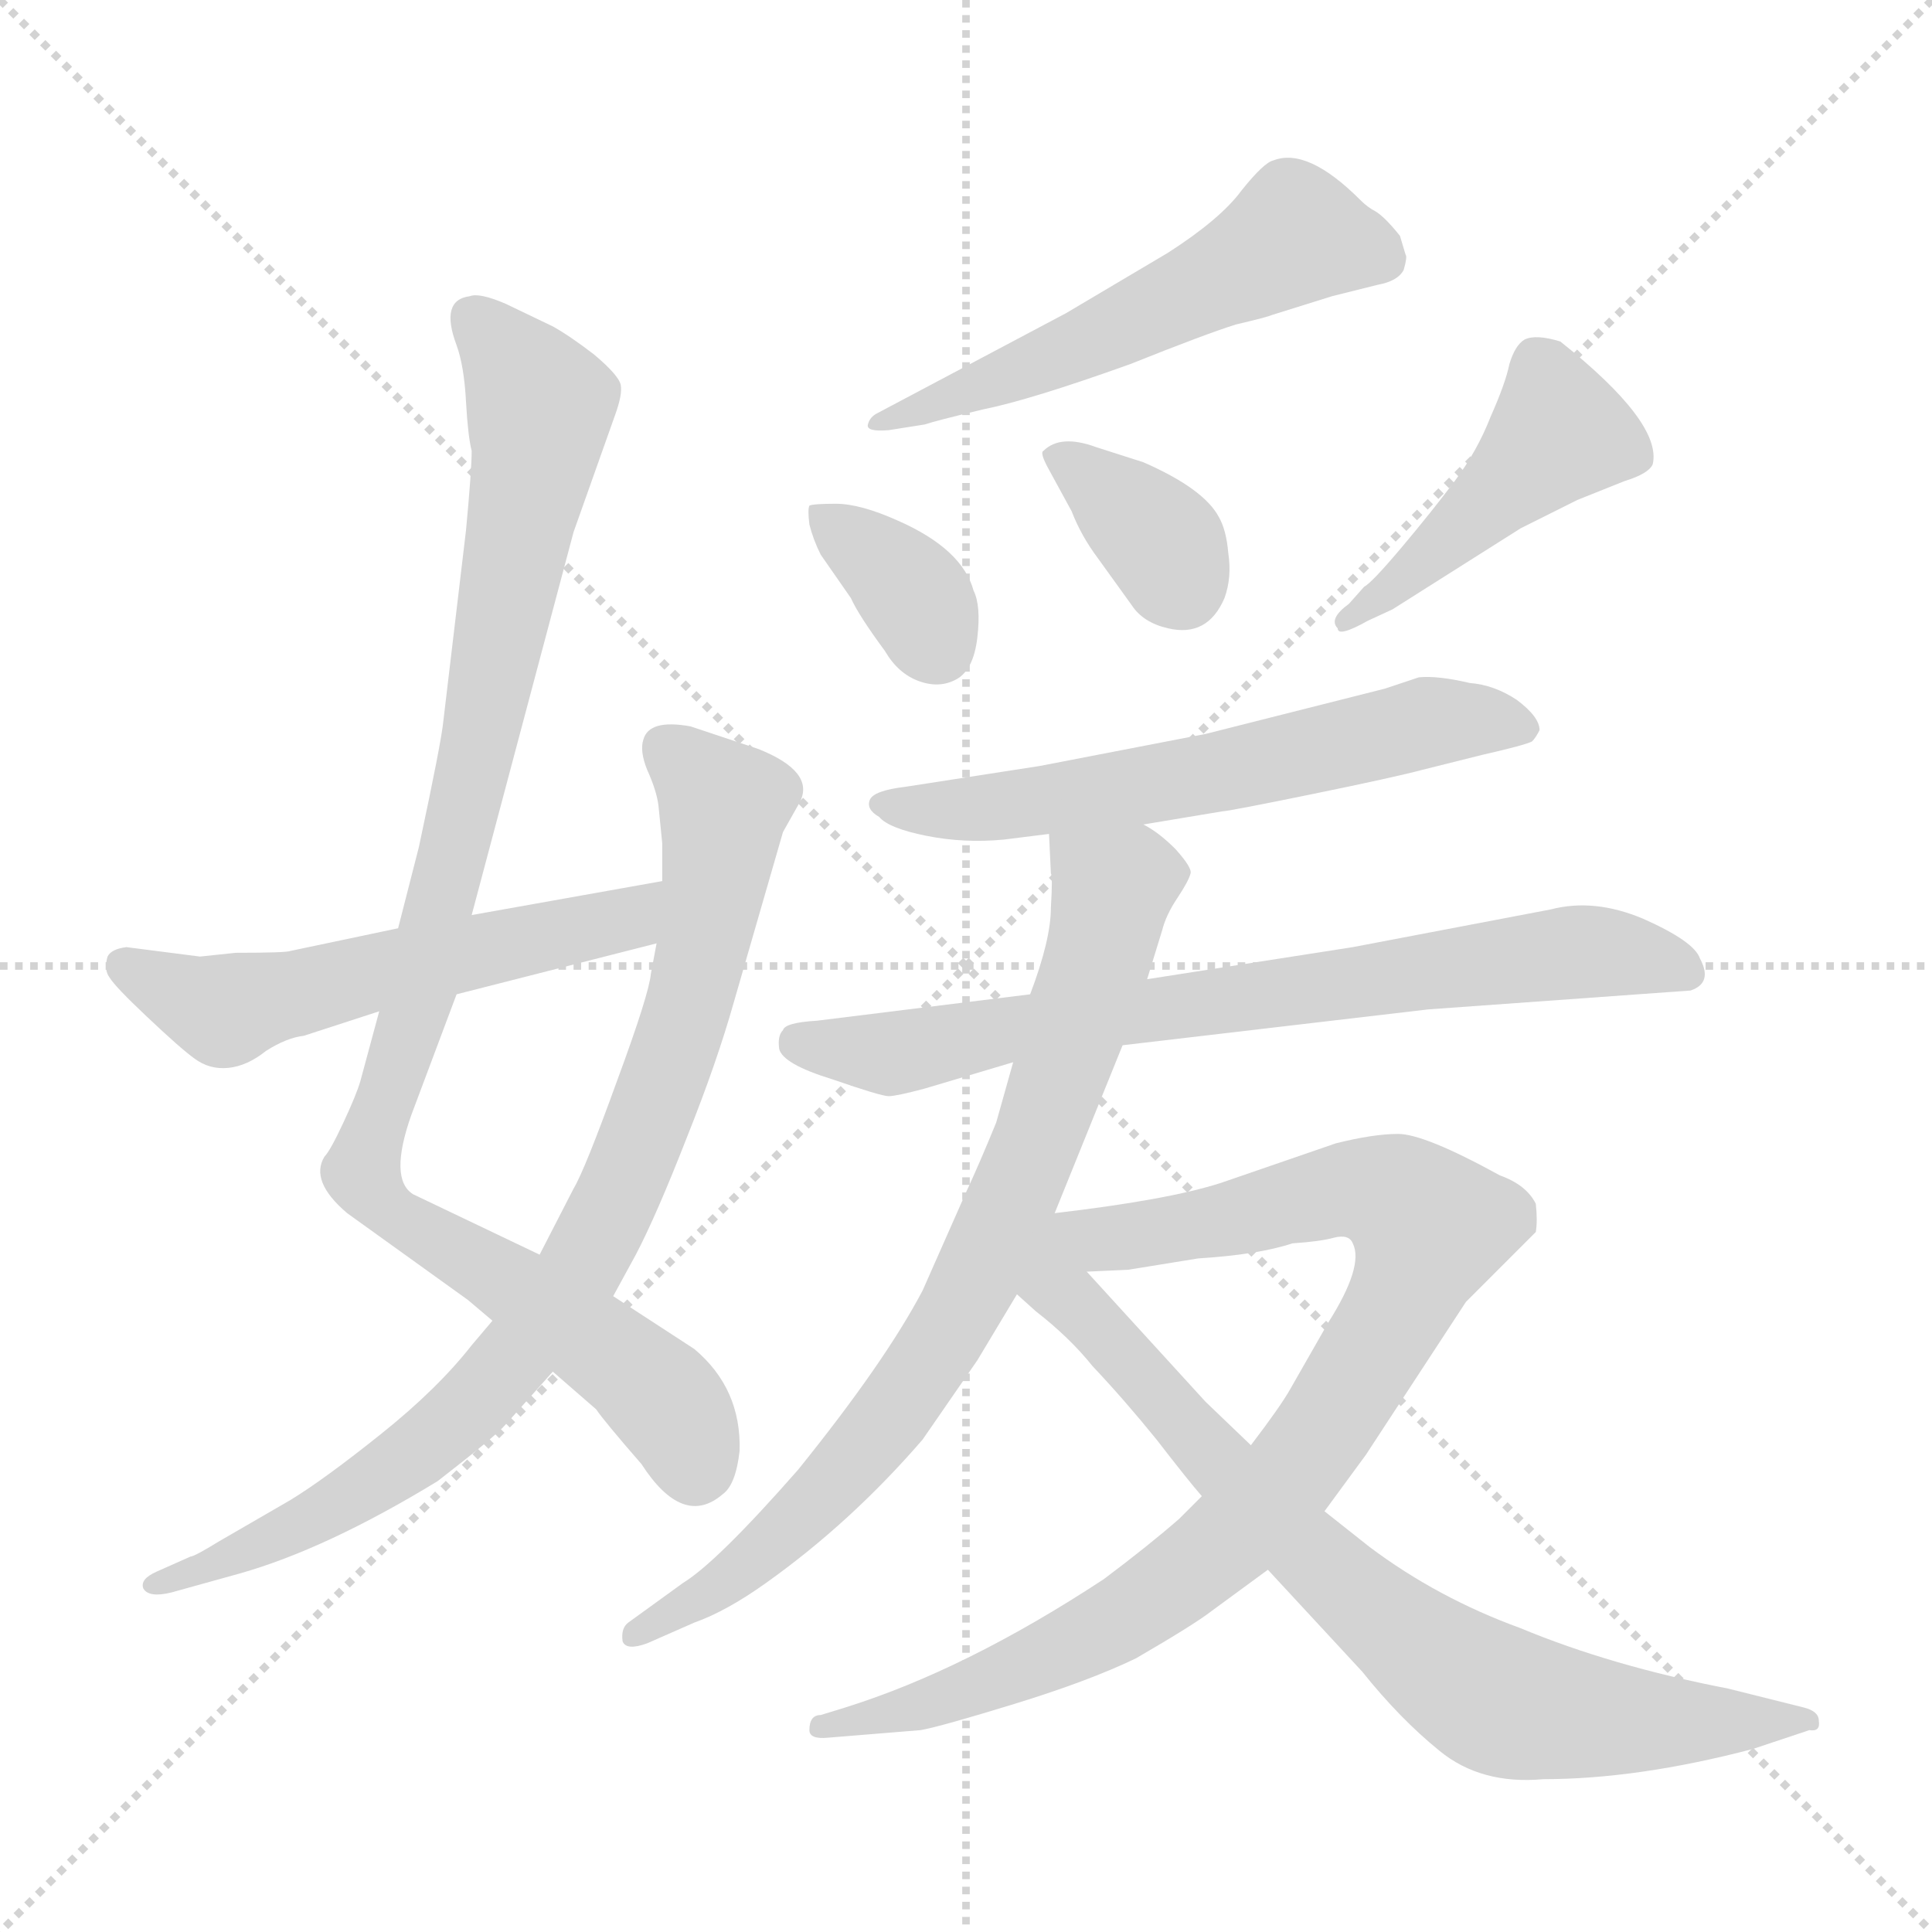 <svg xmlns="http://www.w3.org/2000/svg" version="1.1" viewBox="0 0 1024 1024">
  <g stroke="lightgray" stroke-dasharray="1,1" stroke-width="1" transform="scale(4, 4)">
    <line x1="0" y1="0" x2="256" y2="256" />
    <line x1="256" y1="0" x2="0" y2="256" />
    <line x1="128" y1="0" x2="128" y2="256" />
    <line x1="0" y1="128" x2="256" y2="128" />
  </g>
  <g transform="scale(1.0, -1.0) translate(0.0, -809.00)">
    <style type="text/css">
      
        @keyframes keyframes0 {
          from {
            stroke: blue;
            stroke-dashoffset: 969;
            stroke-width: 128;
          }
          76% {
            animation-timing-function: step-end;
            stroke: blue;
            stroke-dashoffset: 0;
            stroke-width: 128;
          }
          to {
            stroke: black;
            stroke-width: 1024;
          }
        }
        #make-me-a-hanzi-animation-0 {
          animation: keyframes0 1.039s both;
          animation-delay: 0s;
          animation-timing-function: linear;
        }
      
        @keyframes keyframes1 {
          from {
            stroke: blue;
            stroke-dashoffset: 844;
            stroke-width: 128;
          }
          73% {
            animation-timing-function: step-end;
            stroke: blue;
            stroke-dashoffset: 0;
            stroke-width: 128;
          }
          to {
            stroke: black;
            stroke-width: 1024;
          }
        }
        #make-me-a-hanzi-animation-1 {
          animation: keyframes1 0.937s both;
          animation-delay: 1.039s;
          animation-timing-function: linear;
        }
      
        @keyframes keyframes2 {
          from {
            stroke: blue;
            stroke-dashoffset: 552;
            stroke-width: 128;
          }
          64% {
            animation-timing-function: step-end;
            stroke: blue;
            stroke-dashoffset: 0;
            stroke-width: 128;
          }
          to {
            stroke: black;
            stroke-width: 1024;
          }
        }
        #make-me-a-hanzi-animation-2 {
          animation: keyframes2 0.699s both;
          animation-delay: 1.975s;
          animation-timing-function: linear;
        }
      
        @keyframes keyframes3 {
          from {
            stroke: blue;
            stroke-dashoffset: 548;
            stroke-width: 128;
          }
          64% {
            animation-timing-function: step-end;
            stroke: blue;
            stroke-dashoffset: 0;
            stroke-width: 128;
          }
          to {
            stroke: black;
            stroke-width: 1024;
          }
        }
        #make-me-a-hanzi-animation-3 {
          animation: keyframes3 0.696s both;
          animation-delay: 2.675s;
          animation-timing-function: linear;
        }
      
        @keyframes keyframes4 {
          from {
            stroke: blue;
            stroke-dashoffset: 352;
            stroke-width: 128;
          }
          53% {
            animation-timing-function: step-end;
            stroke: blue;
            stroke-dashoffset: 0;
            stroke-width: 128;
          }
          to {
            stroke: black;
            stroke-width: 1024;
          }
        }
        #make-me-a-hanzi-animation-4 {
          animation: keyframes4 0.536s both;
          animation-delay: 3.371s;
          animation-timing-function: linear;
        }
      
        @keyframes keyframes5 {
          from {
            stroke: blue;
            stroke-dashoffset: 353;
            stroke-width: 128;
          }
          53% {
            animation-timing-function: step-end;
            stroke: blue;
            stroke-dashoffset: 0;
            stroke-width: 128;
          }
          to {
            stroke: black;
            stroke-width: 1024;
          }
        }
        #make-me-a-hanzi-animation-5 {
          animation: keyframes5 0.537s both;
          animation-delay: 3.907s;
          animation-timing-function: linear;
        }
      
        @keyframes keyframes6 {
          from {
            stroke: blue;
            stroke-dashoffset: 449;
            stroke-width: 128;
          }
          59% {
            animation-timing-function: step-end;
            stroke: blue;
            stroke-dashoffset: 0;
            stroke-width: 128;
          }
          to {
            stroke: black;
            stroke-width: 1024;
          }
        }
        #make-me-a-hanzi-animation-6 {
          animation: keyframes6 0.615s both;
          animation-delay: 4.444s;
          animation-timing-function: linear;
        }
      
        @keyframes keyframes7 {
          from {
            stroke: blue;
            stroke-dashoffset: 602;
            stroke-width: 128;
          }
          66% {
            animation-timing-function: step-end;
            stroke: blue;
            stroke-dashoffset: 0;
            stroke-width: 128;
          }
          to {
            stroke: black;
            stroke-width: 1024;
          }
        }
        #make-me-a-hanzi-animation-7 {
          animation: keyframes7 0.74s both;
          animation-delay: 5.06s;
          animation-timing-function: linear;
        }
      
        @keyframes keyframes8 {
          from {
            stroke: blue;
            stroke-dashoffset: 733;
            stroke-width: 128;
          }
          70% {
            animation-timing-function: step-end;
            stroke: blue;
            stroke-dashoffset: 0;
            stroke-width: 128;
          }
          to {
            stroke: black;
            stroke-width: 1024;
          }
        }
        #make-me-a-hanzi-animation-8 {
          animation: keyframes8 0.847s both;
          animation-delay: 5.8s;
          animation-timing-function: linear;
        }
      
        @keyframes keyframes9 {
          from {
            stroke: blue;
            stroke-dashoffset: 777;
            stroke-width: 128;
          }
          72% {
            animation-timing-function: step-end;
            stroke: blue;
            stroke-dashoffset: 0;
            stroke-width: 128;
          }
          to {
            stroke: black;
            stroke-width: 1024;
          }
        }
        #make-me-a-hanzi-animation-9 {
          animation: keyframes9 0.882s both;
          animation-delay: 6.646s;
          animation-timing-function: linear;
        }
      
        @keyframes keyframes10 {
          from {
            stroke: blue;
            stroke-dashoffset: 898;
            stroke-width: 128;
          }
          75% {
            animation-timing-function: step-end;
            stroke: blue;
            stroke-dashoffset: 0;
            stroke-width: 128;
          }
          to {
            stroke: black;
            stroke-width: 1024;
          }
        }
        #make-me-a-hanzi-animation-10 {
          animation: keyframes10 0.981s both;
          animation-delay: 7.528s;
          animation-timing-function: linear;
        }
      
        @keyframes keyframes11 {
          from {
            stroke: blue;
            stroke-dashoffset: 773;
            stroke-width: 128;
          }
          72% {
            animation-timing-function: step-end;
            stroke: blue;
            stroke-dashoffset: 0;
            stroke-width: 128;
          }
          to {
            stroke: black;
            stroke-width: 1024;
          }
        }
        #make-me-a-hanzi-animation-11 {
          animation: keyframes11 0.879s both;
          animation-delay: 8.509s;
          animation-timing-function: linear;
        }
      
    </style>
    
      <path d="M 293 82 L 316 62 Q 320 56 340 33 Q 362 -1 383 17 Q 390 22 392 40 Q 393 73 368 94 L 325 122 L 286 144 L 219 176 Q 206 184 218 218 L 242 282 L 250 324 L 304 527 L 326 589 Q 330 600 329 605 Q 328 610 315 621 Q 302 631 293 636 L 268 648 Q 254 654 249 652 Q 233 650 242 626 Q 246 615 247 596 Q 248 578 250 570 Q 250 560 247 528 L 235 427 Q 234 416 222 360 L 211 317 L 201 273 L 191 236 Q 189 229 182 214 Q 175 199 172 196 Q 164 183 184 166 L 248 120 L 261 109 L 293 82 Z" fill="lightgray" />
    
      <path d="M 101 -16 L 83 -24 Q 74 -28 76 -33 Q 79 -38 91 -35 L 127 -25 Q 173 -12 232 24 Q 263 48 268 54 L 293 82 L 325 122 L 337 144 Q 348 165 364 206 Q 380 246 389 278 L 415 368 L 424 384 Q 432 400 402 412 L 366 424 Q 344 428 341 417 Q 339 411 343 401 Q 348 390 349 382 L 351 362 L 351 342 L 348 309 L 345 293 Q 344 282 327 236 Q 310 189 304 179 L 286 144 L 261 109 L 250 96 Q 232 73 202 49 Q 172 25 154 14 L 116 -8 Q 103 -16 101 -16 Z" fill="lightgray" />
    
      <path d="M 351 342 L 250 324 L 211 317 L 154 305 Q 152 304 125 304 L 106 302 L 67 307 Q 59 306 57 302 Q 55 295 58 291 Q 61 286 78 270 Q 96 253 103 248 Q 111 242 121 243 Q 131 244 141 252 Q 152 259 161 260 L 201 273 L 242 282 L 348 309 C 377 316 381 347 351 342 Z" fill="lightgray" />
    
      <path d="M 471 581 L 490 584 Q 496 586 521 592 Q 546 597 599 616 Q 639 632 655 637 Q 672 641 674 642 L 706 652 L 730 658 Q 741 660 744 666 Q 746 673 745 674 L 742 684 Q 734 694 729 697 Q 725 699 721 703 Q 693 731 675 724 Q 670 723 658 708 Q 647 693 619 675 L 565 643 L 465 590 Q 461 588 460 584 Q 459 580 471 581 Z" fill="lightgray" />
    
      <path d="M 435 515 L 451 492 Q 455 483 469 464 Q 476 452 487 448 Q 498 444 507 449 Q 516 454 518 471 Q 520 488 516 496 Q 510 518 476 533 Q 456 542 443 542 Q 431 542 429 541 Q 428 539 429 531 Q 431 523 435 515 Z" fill="lightgray" />
    
      <path d="M 556 560 L 568 538 Q 573 525 582 513 L 600 488 Q 606 479 619 476 Q 640 471 649 492 Q 653 503 651 516 Q 650 528 646 535 Q 638 550 606 564 L 581 572 Q 562 579 553 570 Q 551 569 556 560 Z" fill="lightgray" />
    
      <path d="M 725 480 L 738 486 L 806 529 L 836 544 L 861 554 Q 874 558 876 563 Q 881 585 827 628 Q 814 632 808 629 Q 803 626 800 616 Q 798 606 790 588 Q 783 570 771 554 Q 759 538 743 519 Q 727 500 723 498 L 715 489 Q 704 481 709 476 Q 709 471 725 480 Z" fill="lightgray" />
    
      <path d="M 606 372 L 648 379 Q 651 379 695 388 Q 739 397 754 401 L 786 409 Q 808 414 812 416 Q 814 418 816 422 Q 816 429 804 438 Q 792 446 779 447 Q 762 451 752 450 L 734 444 L 639 420 L 551 403 L 480 392 Q 463 390 461 385 Q 459 380 466 376 Q 471 370 491 366 Q 511 362 532 364 L 556 367 L 606 372 Z" fill="lightgray" />
    
      <path d="M 757 274 L 896 284 Q 908 288 901 301 Q 898 310 871 322 Q 845 333 822 327 L 717 307 L 608 290 L 546 282 L 433 268 Q 416 267 415 263 Q 412 260 413 253 Q 415 245 441 237 Q 467 228 471 228 Q 475 228 490 232 L 537 246 L 595 255 L 757 274 Z" fill="lightgray" />
    
      <path d="M 608 290 L 616 316 Q 618 324 624 333 Q 630 342 631 346 Q 632 349 623 359 Q 614 368 606 372 C 582 390 555 397 556 367 L 557 346 Q 558 345 557 328 Q 557 311 546 282 L 537 246 L 528 214 Q 519 192 512 177 L 489 125 Q 469 87 423 30 Q 380 -19 362 -30 L 333 -51 Q 329 -54 330 -61 Q 332 -66 343 -62 L 368 -51 Q 385 -45 406 -30 Q 451 2 489 46 L 518 88 L 539 123 L 559 166 L 595 255 L 608 290 Z" fill="lightgray" />
    
      <path d="M 637 16 L 625 4 Q 609 -10 585 -28 Q 512 -76 448 -96 L 435 -100 Q 429 -100 429 -108 Q 429 -113 439 -112 L 488 -108 Q 499 -106 538 -94 Q 577 -82 602 -70 Q 633 -52 642 -45 L 672 -23 L 702 8 L 724 38 L 777 119 L 814 156 Q 815 162 814 171 Q 809 181 795 186 Q 755 208 741 208 Q 728 208 708 203 L 647 182 Q 619 173 559 166 C 529 162 546 134 576 135 L 598 136 L 635 142 Q 667 144 685 150 Q 700 151 707 153 Q 715 155 717 150 Q 723 138 704 108 L 684 73 Q 679 64 663 43 L 637 16 Z" fill="lightgray" />
    
      <path d="M 539 123 L 549 114 Q 567 100 579 85 Q 596 67 613 46 Q 630 24 637 16 L 672 -23 L 722 -77 Q 742 -102 763 -119 Q 785 -137 818 -134 Q 868 -134 929 -118 L 959 -108 Q 965 -109 964 -103 Q 964 -98 956 -96 L 916 -86 Q 854 -74 806 -54 Q 762 -38 726 -11 L 702 8 L 663 43 L 639 66 L 576 135 C 543 172 489 167 539 123 Z" fill="lightgray" />
    
    
      <clipPath id="make-me-a-hanzi-clip-0">
        <path d="M 293 82 L 316 62 Q 320 56 340 33 Q 362 -1 383 17 Q 390 22 392 40 Q 393 73 368 94 L 325 122 L 286 144 L 219 176 Q 206 184 218 218 L 242 282 L 250 324 L 304 527 L 326 589 Q 330 600 329 605 Q 328 610 315 621 Q 302 631 293 636 L 268 648 Q 254 654 249 652 Q 233 650 242 626 Q 246 615 247 596 Q 248 578 250 570 Q 250 560 247 528 L 235 427 Q 234 416 222 360 L 211 317 L 201 273 L 191 236 Q 189 229 182 214 Q 175 199 172 196 Q 164 183 184 166 L 248 120 L 261 109 L 293 82 Z" />
      </clipPath>
      <path clip-path="url(#make-me-a-hanzi-clip-0)" d="M 253 637 L 286 591 L 284 569 L 223 282 L 192 188 L 211 163 L 337 81 L 361 54 L 368 31" fill="none" id="make-me-a-hanzi-animation-0" stroke-dasharray="841 1682" stroke-linecap="round" />
    
      <clipPath id="make-me-a-hanzi-clip-1">
        <path d="M 101 -16 L 83 -24 Q 74 -28 76 -33 Q 79 -38 91 -35 L 127 -25 Q 173 -12 232 24 Q 263 48 268 54 L 293 82 L 325 122 L 337 144 Q 348 165 364 206 Q 380 246 389 278 L 415 368 L 424 384 Q 432 400 402 412 L 366 424 Q 344 428 341 417 Q 339 411 343 401 Q 348 390 349 382 L 351 362 L 351 342 L 348 309 L 345 293 Q 344 282 327 236 Q 310 189 304 179 L 286 144 L 261 109 L 250 96 Q 232 73 202 49 Q 172 25 154 14 L 116 -8 Q 103 -16 101 -16 Z" />
      </clipPath>
      <path clip-path="url(#make-me-a-hanzi-clip-1)" d="M 352 413 L 383 380 L 379 338 L 366 278 L 341 206 L 304 131 L 230 45 L 164 3 L 84 -32" fill="none" id="make-me-a-hanzi-animation-1" stroke-dasharray="716 1432" stroke-linecap="round" />
    
      <clipPath id="make-me-a-hanzi-clip-2">
        <path d="M 351 342 L 250 324 L 211 317 L 154 305 Q 152 304 125 304 L 106 302 L 67 307 Q 59 306 57 302 Q 55 295 58 291 Q 61 286 78 270 Q 96 253 103 248 Q 111 242 121 243 Q 131 244 141 252 Q 152 259 161 260 L 201 273 L 242 282 L 348 309 C 377 316 381 347 351 342 Z" />
      </clipPath>
      <path clip-path="url(#make-me-a-hanzi-clip-2)" d="M 66 297 L 118 273 L 332 322 L 344 337" fill="none" id="make-me-a-hanzi-animation-2" stroke-dasharray="424 848" stroke-linecap="round" />
    
      <clipPath id="make-me-a-hanzi-clip-3">
        <path d="M 471 581 L 490 584 Q 496 586 521 592 Q 546 597 599 616 Q 639 632 655 637 Q 672 641 674 642 L 706 652 L 730 658 Q 741 660 744 666 Q 746 673 745 674 L 742 684 Q 734 694 729 697 Q 725 699 721 703 Q 693 731 675 724 Q 670 723 658 708 Q 647 693 619 675 L 565 643 L 465 590 Q 461 588 460 584 Q 459 580 471 581 Z" />
      </clipPath>
      <path clip-path="url(#make-me-a-hanzi-clip-3)" d="M 734 671 L 687 685 L 601 638 L 466 584" fill="none" id="make-me-a-hanzi-animation-3" stroke-dasharray="420 840" stroke-linecap="round" />
    
      <clipPath id="make-me-a-hanzi-clip-4">
        <path d="M 435 515 L 451 492 Q 455 483 469 464 Q 476 452 487 448 Q 498 444 507 449 Q 516 454 518 471 Q 520 488 516 496 Q 510 518 476 533 Q 456 542 443 542 Q 431 542 429 541 Q 428 539 429 531 Q 431 523 435 515 Z" />
      </clipPath>
      <path clip-path="url(#make-me-a-hanzi-clip-4)" d="M 436 536 L 485 493 L 497 465" fill="none" id="make-me-a-hanzi-animation-4" stroke-dasharray="224 448" stroke-linecap="round" />
    
      <clipPath id="make-me-a-hanzi-clip-5">
        <path d="M 556 560 L 568 538 Q 573 525 582 513 L 600 488 Q 606 479 619 476 Q 640 471 649 492 Q 653 503 651 516 Q 650 528 646 535 Q 638 550 606 564 L 581 572 Q 562 579 553 570 Q 551 569 556 560 Z" />
      </clipPath>
      <path clip-path="url(#make-me-a-hanzi-clip-5)" d="M 561 567 L 617 520 L 626 498" fill="none" id="make-me-a-hanzi-animation-5" stroke-dasharray="225 450" stroke-linecap="round" />
    
      <clipPath id="make-me-a-hanzi-clip-6">
        <path d="M 725 480 L 738 486 L 806 529 L 836 544 L 861 554 Q 874 558 876 563 Q 881 585 827 628 Q 814 632 808 629 Q 803 626 800 616 Q 798 606 790 588 Q 783 570 771 554 Q 759 538 743 519 Q 727 500 723 498 L 715 489 Q 704 481 709 476 Q 709 471 725 480 Z" />
      </clipPath>
      <path clip-path="url(#make-me-a-hanzi-clip-6)" d="M 867 567 L 826 580 L 739 497 L 713 482" fill="none" id="make-me-a-hanzi-animation-6" stroke-dasharray="321 642" stroke-linecap="round" />
    
      <clipPath id="make-me-a-hanzi-clip-7">
        <path d="M 606 372 L 648 379 Q 651 379 695 388 Q 739 397 754 401 L 786 409 Q 808 414 812 416 Q 814 418 816 422 Q 816 429 804 438 Q 792 446 779 447 Q 762 451 752 450 L 734 444 L 639 420 L 551 403 L 480 392 Q 463 390 461 385 Q 459 380 466 376 Q 471 370 491 366 Q 511 362 532 364 L 556 367 L 606 372 Z" />
      </clipPath>
      <path clip-path="url(#make-me-a-hanzi-clip-7)" d="M 467 383 L 524 380 L 658 402 L 765 427 L 808 423" fill="none" id="make-me-a-hanzi-animation-7" stroke-dasharray="474 948" stroke-linecap="round" />
    
      <clipPath id="make-me-a-hanzi-clip-8">
        <path d="M 757 274 L 896 284 Q 908 288 901 301 Q 898 310 871 322 Q 845 333 822 327 L 717 307 L 608 290 L 546 282 L 433 268 Q 416 267 415 263 Q 412 260 413 253 Q 415 245 441 237 Q 467 228 471 228 Q 475 228 490 232 L 537 246 L 595 255 L 757 274 Z" />
      </clipPath>
      <path clip-path="url(#make-me-a-hanzi-clip-8)" d="M 423 256 L 479 251 L 819 303 L 848 305 L 894 294" fill="none" id="make-me-a-hanzi-animation-8" stroke-dasharray="605 1210" stroke-linecap="round" />
    
      <clipPath id="make-me-a-hanzi-clip-9">
        <path d="M 608 290 L 616 316 Q 618 324 624 333 Q 630 342 631 346 Q 632 349 623 359 Q 614 368 606 372 C 582 390 555 397 556 367 L 557 346 Q 558 345 557 328 Q 557 311 546 282 L 537 246 L 528 214 Q 519 192 512 177 L 489 125 Q 469 87 423 30 Q 380 -19 362 -30 L 333 -51 Q 329 -54 330 -61 Q 332 -66 343 -62 L 368 -51 Q 385 -45 406 -30 Q 451 2 489 46 L 518 88 L 539 123 L 559 166 L 595 255 L 608 290 Z" />
      </clipPath>
      <path clip-path="url(#make-me-a-hanzi-clip-9)" d="M 563 362 L 590 338 L 586 318 L 551 206 L 510 117 L 442 23 L 391 -24 L 337 -58" fill="none" id="make-me-a-hanzi-animation-9" stroke-dasharray="649 1298" stroke-linecap="round" />
    
      <clipPath id="make-me-a-hanzi-clip-10">
        <path d="M 637 16 L 625 4 Q 609 -10 585 -28 Q 512 -76 448 -96 L 435 -100 Q 429 -100 429 -108 Q 429 -113 439 -112 L 488 -108 Q 499 -106 538 -94 Q 577 -82 602 -70 Q 633 -52 642 -45 L 672 -23 L 702 8 L 724 38 L 777 119 L 814 156 Q 815 162 814 171 Q 809 181 795 186 Q 755 208 741 208 Q 728 208 708 203 L 647 182 Q 619 173 559 166 C 529 162 546 134 576 135 L 598 136 L 635 142 Q 667 144 685 150 Q 700 151 707 153 Q 715 155 717 150 Q 723 138 704 108 L 684 73 Q 679 64 663 43 L 637 16 Z" />
      </clipPath>
      <path clip-path="url(#make-me-a-hanzi-clip-10)" d="M 569 165 L 577 156 L 592 153 L 720 178 L 744 172 L 758 159 L 742 117 L 704 55 L 643 -14 L 600 -46 L 525 -83 L 435 -107" fill="none" id="make-me-a-hanzi-animation-10" stroke-dasharray="770 1540" stroke-linecap="round" />
    
      <clipPath id="make-me-a-hanzi-clip-11">
        <path d="M 539 123 L 549 114 Q 567 100 579 85 Q 596 67 613 46 Q 630 24 637 16 L 672 -23 L 722 -77 Q 742 -102 763 -119 Q 785 -137 818 -134 Q 868 -134 929 -118 L 959 -108 Q 965 -109 964 -103 Q 964 -98 956 -96 L 916 -86 Q 854 -74 806 -54 Q 762 -38 726 -11 L 702 8 L 663 43 L 639 66 L 576 135 C 543 172 489 167 539 123 Z" />
      </clipPath>
      <path clip-path="url(#make-me-a-hanzi-clip-11)" d="M 557 158 L 565 121 L 683 -4 L 761 -72 L 795 -93 L 826 -99 L 958 -102" fill="none" id="make-me-a-hanzi-animation-11" stroke-dasharray="645 1290" stroke-linecap="round" />
    
  </g>
</svg>